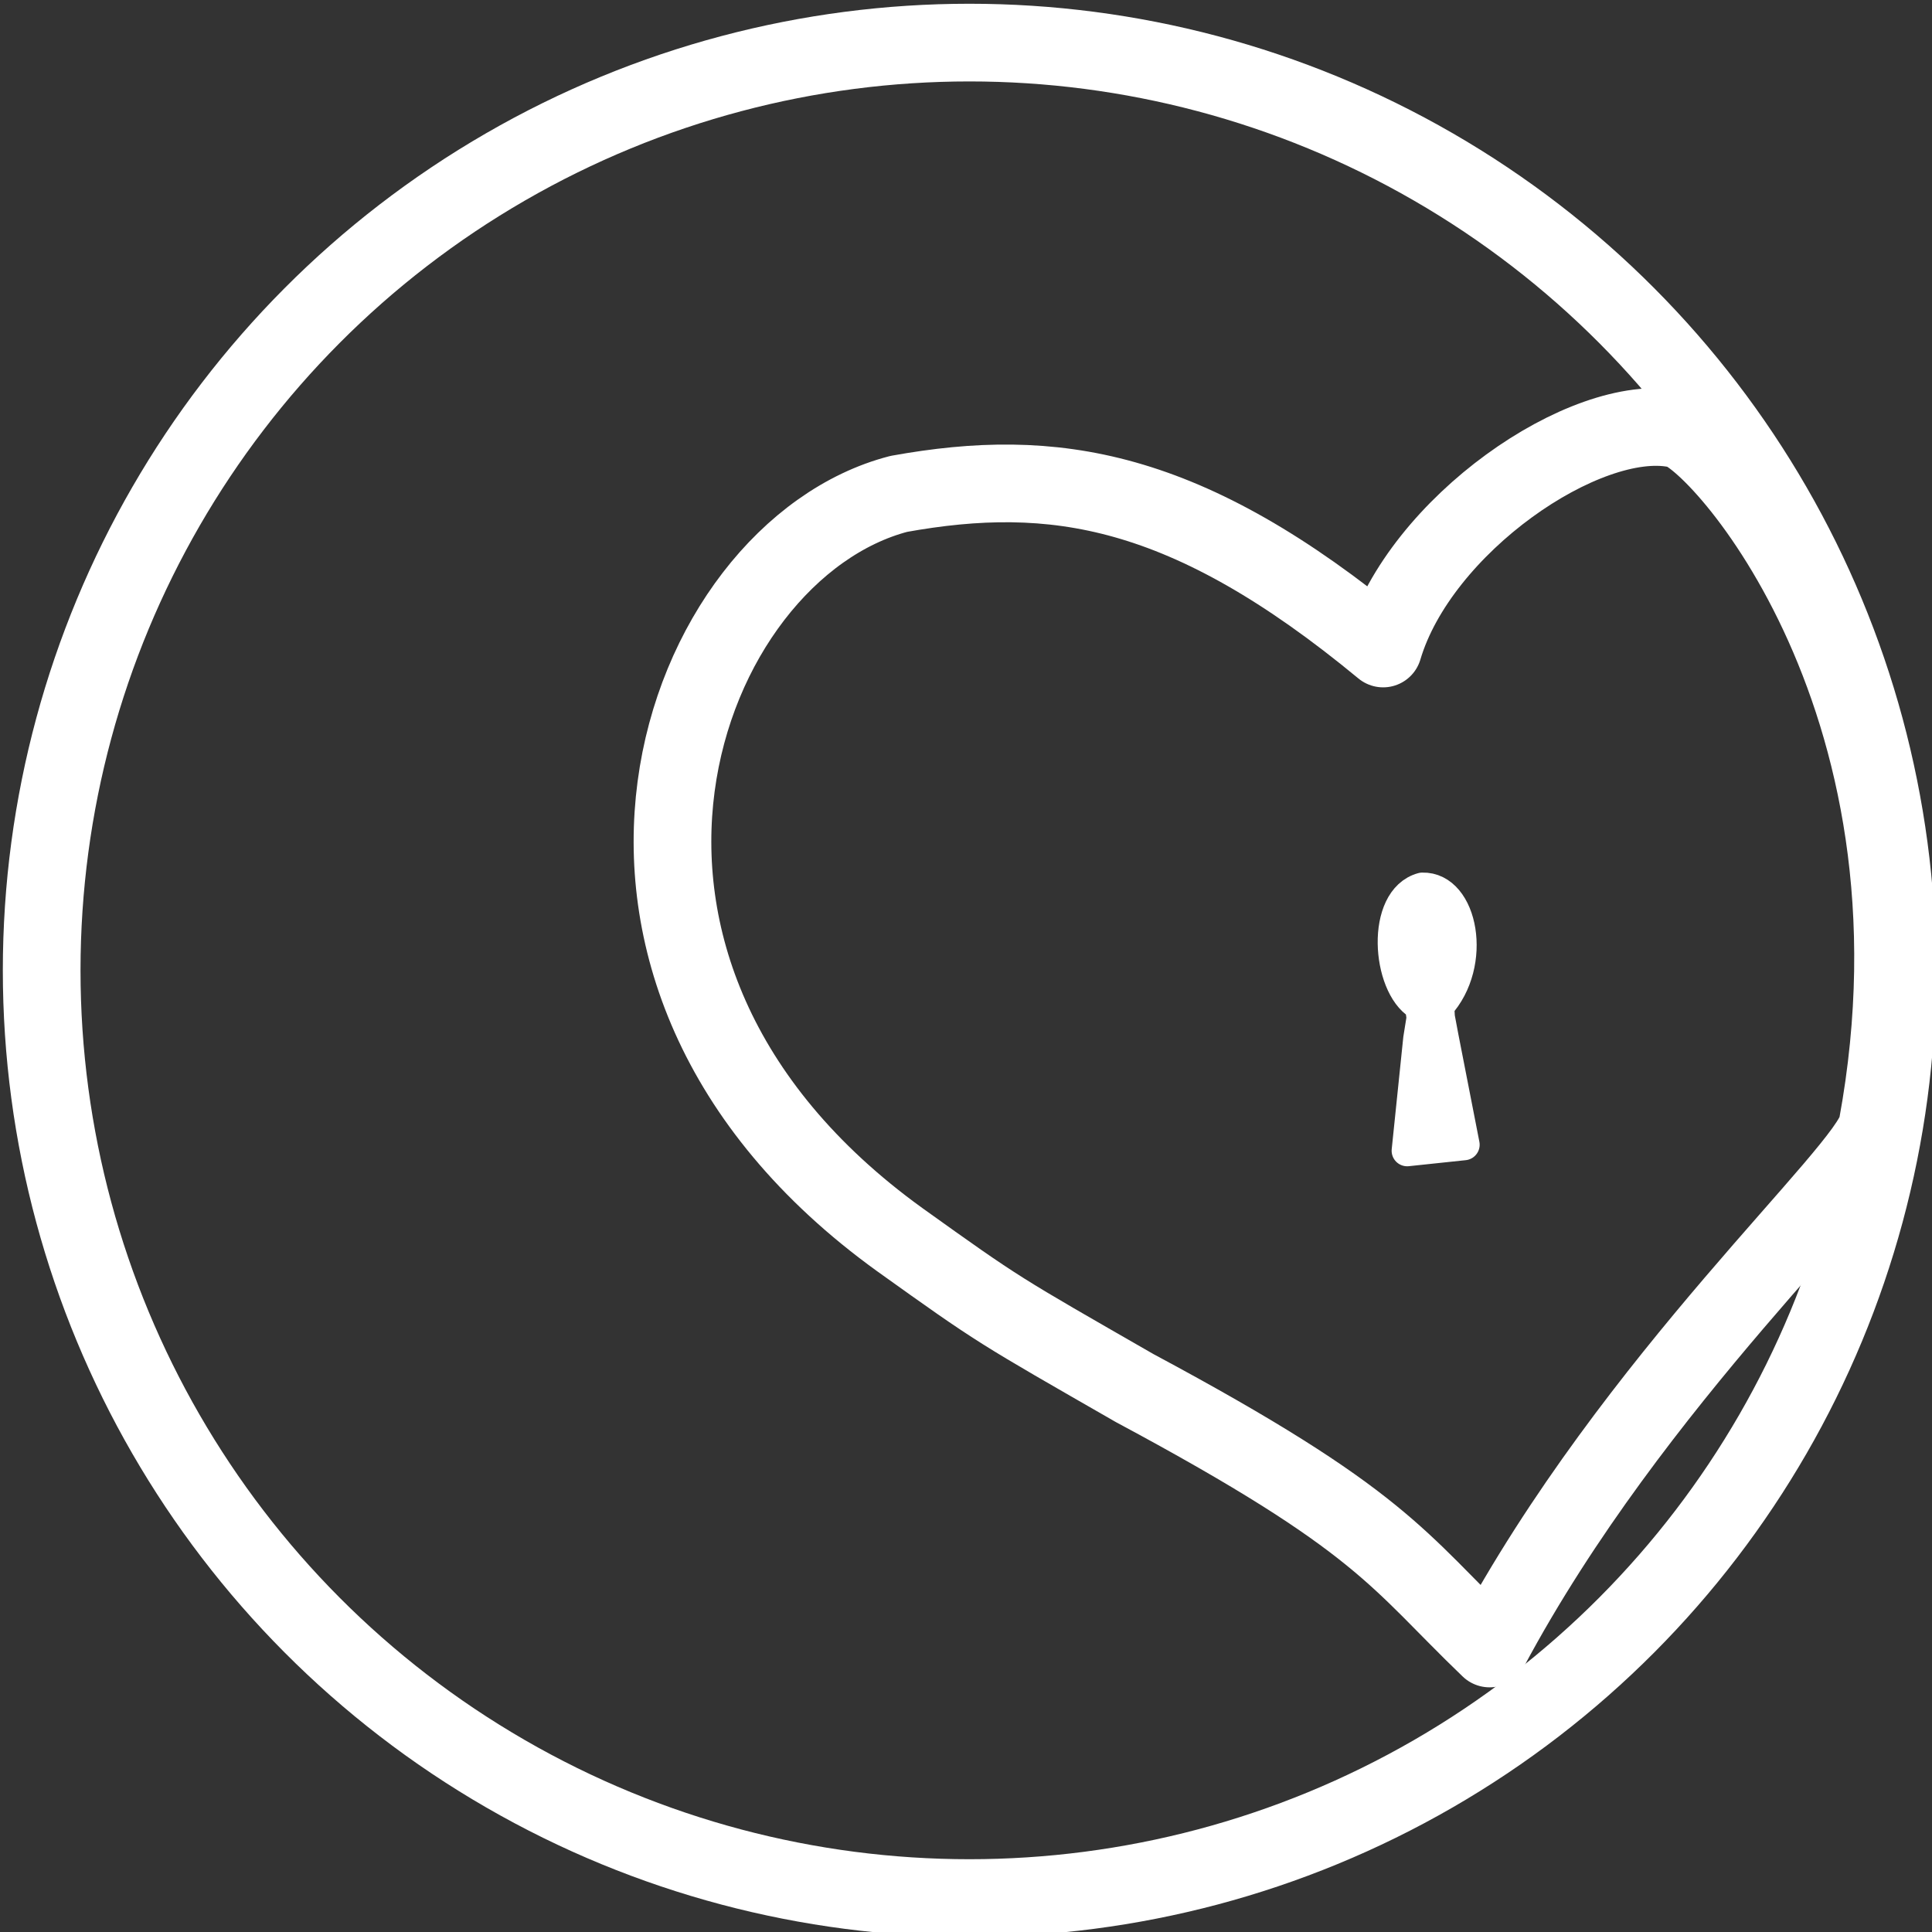 <?xml version="1.0" encoding="UTF-8" standalone="no"?>
<!-- Created with Inkscape (http://www.inkscape.org/) -->

<svg
   width="22.01mm"
   height="22.01mm"
   viewBox="0 0 22.01 22.01"
   version="1.1"
   id="svg5"
   inkscape:version="1.2.2 (b0a8486541, 2022-12-01)"
   sodipodi:docname="logo.svg.2023_03_12_16_09_04.0.svg"
   inkscape:export-filename="logo.svg.2023_03_08_21_21_46.0.jpg"
   inkscape:export-xdpi="96.761902"
   inkscape:export-ydpi="96.761902"
   xml:space="preserve"
   xmlns:inkscape="http://www.inkscape.org/namespaces/inkscape"
   xmlns:sodipodi="http://sodipodi.sourceforge.net/DTD/sodipodi-0.dtd"
   xmlns="http://www.w3.org/2000/svg"
   xmlns:svg="http://www.w3.org/2000/svg"><rect x="0" y="0" width="22.01" height="22.01" fill="#333333" stroke="none"/><sodipodi:namedview
     id="namedview7"
     pagecolor="#ffffff"
     bordercolor="#000000"
     borderopacity="0.25"
     inkscape:showpageshadow="2"
     inkscape:pageopacity="0.0"
     inkscape:pagecheckerboard="0"
     inkscape:deskcolor="#d1d1d1"
     inkscape:document-units="mm"
     showgrid="false"
     showguides="false"
     inkscape:zoom="1.2527176"
     inkscape:cx="102.57699"
     inkscape:cy="632.62462"
     inkscape:window-width="2880"
     inkscape:window-height="1683"
     inkscape:window-x="0"
     inkscape:window-y="0"
     inkscape:window-maximized="1"
     inkscape:current-layer="layer7" /><defs
     id="defs2"><linearGradient
       id="linearGradient24919"
       inkscape:swatch="solid"><stop
         style="stop-color:#2a267b;stop-opacity:1;"
         offset="0"
         id="stop24917" /></linearGradient><linearGradient
       id="linearGradient1728"
       inkscape:swatch="solid"><stop
         style="stop-color:#000000;stop-opacity:1;"
         offset="0"
         id="stop1726" /></linearGradient></defs><g
     inkscape:groupmode="layer"
     id="layer7"
     inkscape:label="3"
     style="display:inline"
     transform="translate(-147.388,-62.679)"><g
       id="g6468-4"
       transform="matrix(0.607,0,0,0.607,94.522,-7.873)"
       style="display:inline;stroke-width:1.458;stroke-dasharray:none"><path
         id="path1004-3-7-5"
         style="display:inline;opacity:0.998;fill:#ffffff;fill-opacity:1;stroke:#ffffff;stroke-width:0.583;stroke-linecap:square;stroke-linejoin:round;stroke-dasharray:none;stroke-opacity:1;paint-order:stroke fill markers"
         d="m 113.721,135.085 c 0.05,0.069 0.062,0.255 0.062,0.255 l -0.062,0.387 -0.217,2.101 1.069,-0.113 -0.395,-2.021 -0.07,-0.372 -0.012,-0.217 c 0.723,-0.788 0.445,-2.229 -0.308,-2.206 -0.774,0.21 -0.659,1.825 -0.066,2.186 z"
         sodipodi:nodetypes="cccccccccc" /><circle
         style="display:inline;opacity:0.998;fill:none;fill-opacity:1;stroke:#ffffff;stroke-width:1.458;stroke-linecap:round;stroke-dasharray:none;stroke-opacity:1;paint-order:stroke fill markers"
         id="path2724-3-0-0"
         cy="134.442"
         cx="105.288"
         r="17.412" /><path
         style="display:inline;opacity:0.998;fill:none;fill-opacity:1;stroke:#ffffff;stroke-width:1.458;stroke-linecap:round;stroke-linejoin:round;stroke-dasharray:none;stroke-opacity:1;paint-order:stroke fill markers"
         d="m 115.051,147.17 c -1.739,-1.67 -1.995,-2.388 -6.659,-4.886 -2.574,-1.478 -2.533,-1.443 -4.411,-2.787 -7.05,-5.086 -4.138,-12.927 -0.018,-13.997 2.894,-0.522 5.397,-0.151 9.09,2.902 0.685,-2.314 3.792,-4.449 5.483,-4.125 0.609,-0.046 5.295,4.941 3.792,13.094 -0.184,0.863 -4.557,4.709 -7.277,9.799 z"
         id="path1614-1-3-5-93-3"
         sodipodi:nodetypes="cccccccc" /></g></g></svg>
